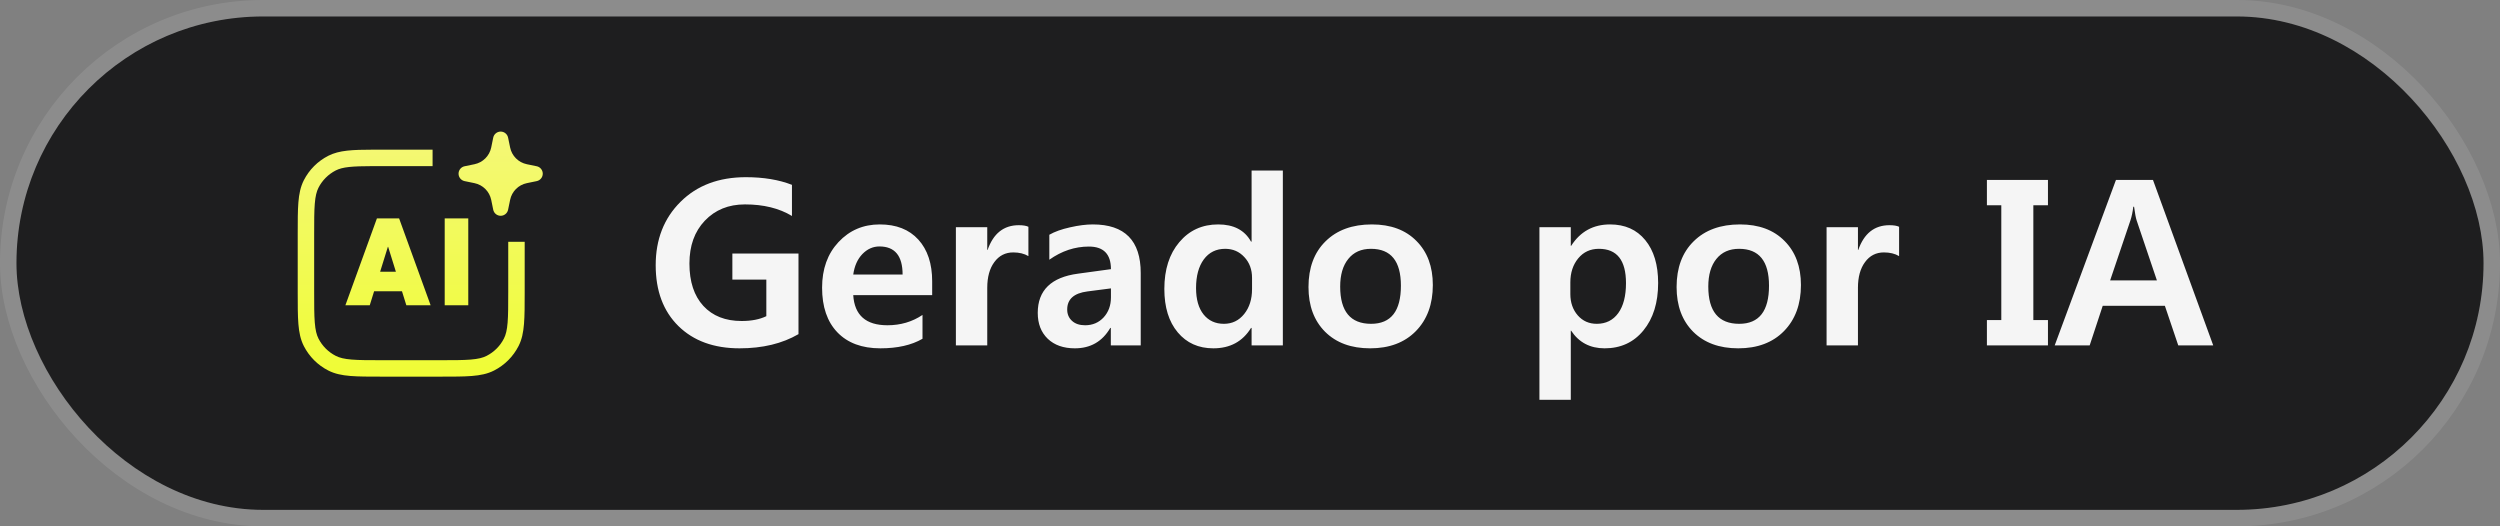<svg width="152" height="32" viewBox="0 0 152 32" fill="none" xmlns="http://www.w3.org/2000/svg">
<rect x="0" y="0" width="152" height="32" fill="#808080" stroke="none"/>
<rect x="1" y="1" width="150" height="30" rx="15" fill="#1E1E1F"/>
<rect x="0.5" y="0.5" width="151" height="31" rx="15.5" stroke="white" stroke-opacity="0.1"/>
<path fill-rule="evenodd" clip-rule="evenodd" d="M29.988 8.369C30.032 8.154 30.221 8 30.44 8C30.659 8 30.848 8.154 30.892 8.369L31.015 8.966C31.12 9.48 31.52 9.88 32.033 9.985L32.631 10.108C32.846 10.152 33 10.341 33 10.56C33 10.779 32.846 10.968 32.631 11.012L32.033 11.135C31.52 11.24 31.12 11.64 31.015 12.153L30.892 12.751C30.848 12.966 30.659 13.12 30.44 13.12C30.221 13.12 30.032 12.966 29.988 12.751L29.866 12.153C29.76 11.64 29.36 11.24 28.847 11.135L28.249 11.012C28.034 10.968 27.88 10.779 27.88 10.56C27.88 10.341 28.034 10.152 28.249 10.108L28.847 9.985C29.36 9.88 29.76 9.48 29.866 8.966L29.988 8.369ZM23.255 22.9H23.233C22.437 22.9 21.809 22.9 21.304 22.859C20.788 22.817 20.355 22.729 19.962 22.528C19.32 22.202 18.799 21.68 18.472 21.038C18.272 20.645 18.184 20.213 18.142 19.697C18.101 19.191 18.101 18.563 18.101 17.767V17.745V14.254V14.232V14.232C18.101 13.436 18.101 12.808 18.142 12.303C18.184 11.787 18.272 11.354 18.472 10.961C18.799 10.319 19.32 9.798 19.962 9.471C20.632 9.13 21.452 9.104 22.672 9.1L22.673 9.1L25.801 9.1H26.301V10.1H25.801L22.674 10.1C21.392 10.105 20.833 10.15 20.416 10.362C19.963 10.593 19.594 10.961 19.363 11.415C19.247 11.644 19.176 11.93 19.139 12.384C19.101 12.844 19.101 13.431 19.101 14.254V17.745C19.101 18.568 19.101 19.155 19.139 19.615C19.176 20.07 19.247 20.356 19.363 20.584C19.594 21.038 19.963 21.406 20.416 21.637C20.645 21.754 20.931 21.825 21.385 21.862C21.845 21.9 22.432 21.9 23.255 21.9H26.746C27.569 21.9 28.156 21.9 28.616 21.862C29.07 21.825 29.356 21.754 29.585 21.637C30.038 21.406 30.407 21.038 30.638 20.584C30.755 20.356 30.826 20.07 30.863 19.615C30.9 19.155 30.901 18.568 30.901 17.745V17.745V15.2V14.7H31.901V15.2V17.745V17.745V17.767C31.901 18.563 31.901 19.191 31.859 19.697C31.817 20.213 31.73 20.645 31.529 21.038C31.202 21.68 30.681 22.202 30.039 22.528C29.646 22.729 29.213 22.817 28.697 22.859C28.192 22.9 27.564 22.9 26.768 22.9H26.746H23.255ZM27.038 18.56V13.28H28.471V18.56H27.038ZM24.44 17.707L24.705 18.56H26.182L24.266 13.28H22.916L21 18.56H22.481L22.746 17.707H24.44ZM24.07 16.521H23.112L23.584 15.004H23.598L24.07 16.521Z" fill="url(#paint0_linear_3024_2808)"/>
<path d="M48.548 20.316C47.559 20.891 46.365 21.178 44.966 21.178C43.407 21.178 42.168 20.727 41.247 19.824C40.327 18.917 39.866 17.685 39.866 16.126C39.866 14.558 40.367 13.275 41.37 12.277C42.373 11.275 43.699 10.773 45.349 10.773C46.424 10.773 47.358 10.928 48.151 11.238V13.132C47.377 12.662 46.424 12.428 45.294 12.428C44.296 12.428 43.482 12.758 42.853 13.419C42.229 14.075 41.917 14.943 41.917 16.023C41.917 17.126 42.2 17.985 42.765 18.601C43.33 19.211 44.105 19.517 45.089 19.517C45.69 19.517 46.192 19.419 46.593 19.223V17.001H44.528V15.415H48.548V20.316ZM56.676 17.944H51.877C51.954 19.166 52.647 19.776 53.955 19.776C54.753 19.776 55.464 19.567 56.088 19.148V20.597C55.422 20.984 54.568 21.178 53.524 21.178C52.408 21.178 51.537 20.854 50.913 20.207C50.293 19.56 49.983 18.655 49.983 17.493C49.983 16.354 50.316 15.429 50.981 14.718C51.651 14.002 52.488 13.645 53.49 13.645C54.493 13.645 55.274 13.952 55.835 14.567C56.395 15.183 56.676 16.028 56.676 17.104V17.944ZM54.878 16.693C54.878 15.554 54.408 14.984 53.47 14.984C53.078 14.984 52.731 15.139 52.431 15.449C52.134 15.759 51.95 16.174 51.877 16.693H54.878ZM62.527 15.572C62.277 15.422 61.969 15.347 61.605 15.347C61.126 15.347 60.743 15.543 60.456 15.935C60.169 16.322 60.025 16.844 60.025 17.5V21H58.118V13.815H60.025V15.196H60.046C60.397 14.194 61.028 13.692 61.94 13.692C62.199 13.692 62.395 13.724 62.527 13.788V15.572ZM63.799 14.273C64.122 14.087 64.542 13.936 65.057 13.822C65.572 13.704 66.034 13.645 66.444 13.645C68.386 13.645 69.356 14.629 69.356 16.598V21H67.538V19.94H67.504C67.021 20.765 66.303 21.178 65.351 21.178C64.658 21.178 64.109 20.984 63.703 20.597C63.297 20.205 63.095 19.681 63.095 19.024C63.095 17.653 63.91 16.857 65.542 16.639L67.545 16.365C67.545 15.449 67.098 14.991 66.205 14.991C65.353 14.991 64.551 15.258 63.799 15.791V14.273ZM66.116 17.719C65.296 17.824 64.886 18.19 64.886 18.819C64.886 19.102 64.984 19.332 65.18 19.51C65.376 19.688 65.64 19.776 65.973 19.776C66.428 19.776 66.804 19.617 67.101 19.298C67.397 18.974 67.545 18.569 67.545 18.081V17.534L66.116 17.719ZM77.997 21H76.097V19.94H76.062C75.552 20.765 74.789 21.178 73.772 21.178C72.87 21.178 72.148 20.854 71.606 20.207C71.063 19.56 70.792 18.68 70.792 17.568C70.792 16.388 71.095 15.44 71.701 14.725C72.307 14.005 73.096 13.645 74.066 13.645C75.01 13.645 75.675 13.993 76.062 14.69H76.097V10.37H77.997V21ZM76.124 16.892C76.124 16.386 75.969 15.966 75.659 15.634C75.349 15.296 74.96 15.128 74.49 15.128C73.943 15.128 73.51 15.342 73.191 15.771C72.877 16.199 72.72 16.78 72.72 17.514C72.72 18.202 72.872 18.737 73.178 19.12C73.483 19.498 73.895 19.688 74.415 19.688C74.916 19.688 75.326 19.489 75.645 19.093C75.965 18.696 76.124 18.19 76.124 17.575V16.892ZM79.556 17.452C79.556 16.276 79.902 15.349 80.595 14.67C81.287 13.986 82.226 13.645 83.411 13.645C84.555 13.645 85.457 13.979 86.118 14.649C86.784 15.315 87.116 16.208 87.116 17.329C87.116 18.496 86.772 19.43 86.084 20.132C85.4 20.829 84.473 21.178 83.302 21.178C82.153 21.178 81.242 20.843 80.567 20.173C79.893 19.498 79.556 18.591 79.556 17.452ZM81.483 17.425C81.483 18.933 82.11 19.688 83.363 19.688C84.571 19.688 85.175 18.915 85.175 17.37C85.175 15.875 84.569 15.128 83.356 15.128C82.764 15.128 82.304 15.333 81.976 15.743C81.647 16.149 81.483 16.709 81.483 17.425ZM95.504 20.105V24.309H93.597V13.815H95.504V14.95H95.524C96.08 14.08 96.869 13.645 97.89 13.645C98.796 13.645 99.51 13.961 100.029 14.595C100.553 15.228 100.815 16.099 100.815 17.206C100.815 18.4 100.517 19.362 99.92 20.091C99.328 20.815 98.541 21.178 97.561 21.178C96.677 21.178 95.998 20.82 95.524 20.105H95.504ZM95.477 17.876C95.477 18.395 95.627 18.828 95.928 19.175C96.228 19.517 96.614 19.688 97.083 19.688C97.639 19.688 98.074 19.471 98.389 19.038C98.703 18.605 98.86 17.997 98.86 17.213C98.86 15.823 98.311 15.128 97.213 15.128C96.693 15.128 96.274 15.322 95.955 15.709C95.636 16.096 95.477 16.584 95.477 17.172V17.876ZM101.937 17.452C101.937 16.276 102.283 15.349 102.976 14.67C103.668 13.986 104.607 13.645 105.792 13.645C106.936 13.645 107.838 13.979 108.499 14.649C109.164 15.315 109.497 16.208 109.497 17.329C109.497 18.496 109.153 19.43 108.465 20.132C107.781 20.829 106.854 21.178 105.683 21.178C104.534 21.178 103.623 20.843 102.948 20.173C102.274 19.498 101.937 18.591 101.937 17.452ZM103.864 17.425C103.864 18.933 104.491 19.688 105.744 19.688C106.952 19.688 107.556 18.915 107.556 17.37C107.556 15.875 106.95 15.128 105.737 15.128C105.145 15.128 104.685 15.333 104.356 15.743C104.028 16.149 103.864 16.709 103.864 17.425ZM115.465 15.572C115.214 15.422 114.907 15.347 114.542 15.347C114.063 15.347 113.681 15.543 113.394 15.935C113.106 16.322 112.963 16.844 112.963 17.5V21H111.056V13.815H112.963V15.196H112.983C113.334 14.194 113.965 13.692 114.877 13.692C115.137 13.692 115.333 13.724 115.465 13.788V15.572ZM124.516 12.482H123.627V19.462H124.516V21H120.804V19.462H121.679V12.482H120.804V10.938H124.516V12.482ZM134.564 21H132.438L131.625 18.594H127.845L127.052 21H124.926L128.651 10.938H130.9L134.564 21ZM131.14 17.049L129.909 13.405C129.859 13.259 129.807 12.981 129.752 12.571H129.704C129.668 12.877 129.611 13.15 129.533 13.392L128.296 17.049H131.14Z" fill="#F5F5F5"/>
<defs>
<linearGradient id="paint0_linear_3024_2808" x1="25.55" y1="8" x2="25.55" y2="22.9" gradientUnits="userSpaceOnUse">
<stop stop-color="#F4F877"/>
<stop offset="1" stop-color="#EFFC35"/>
</linearGradient>
</defs>
</svg>
